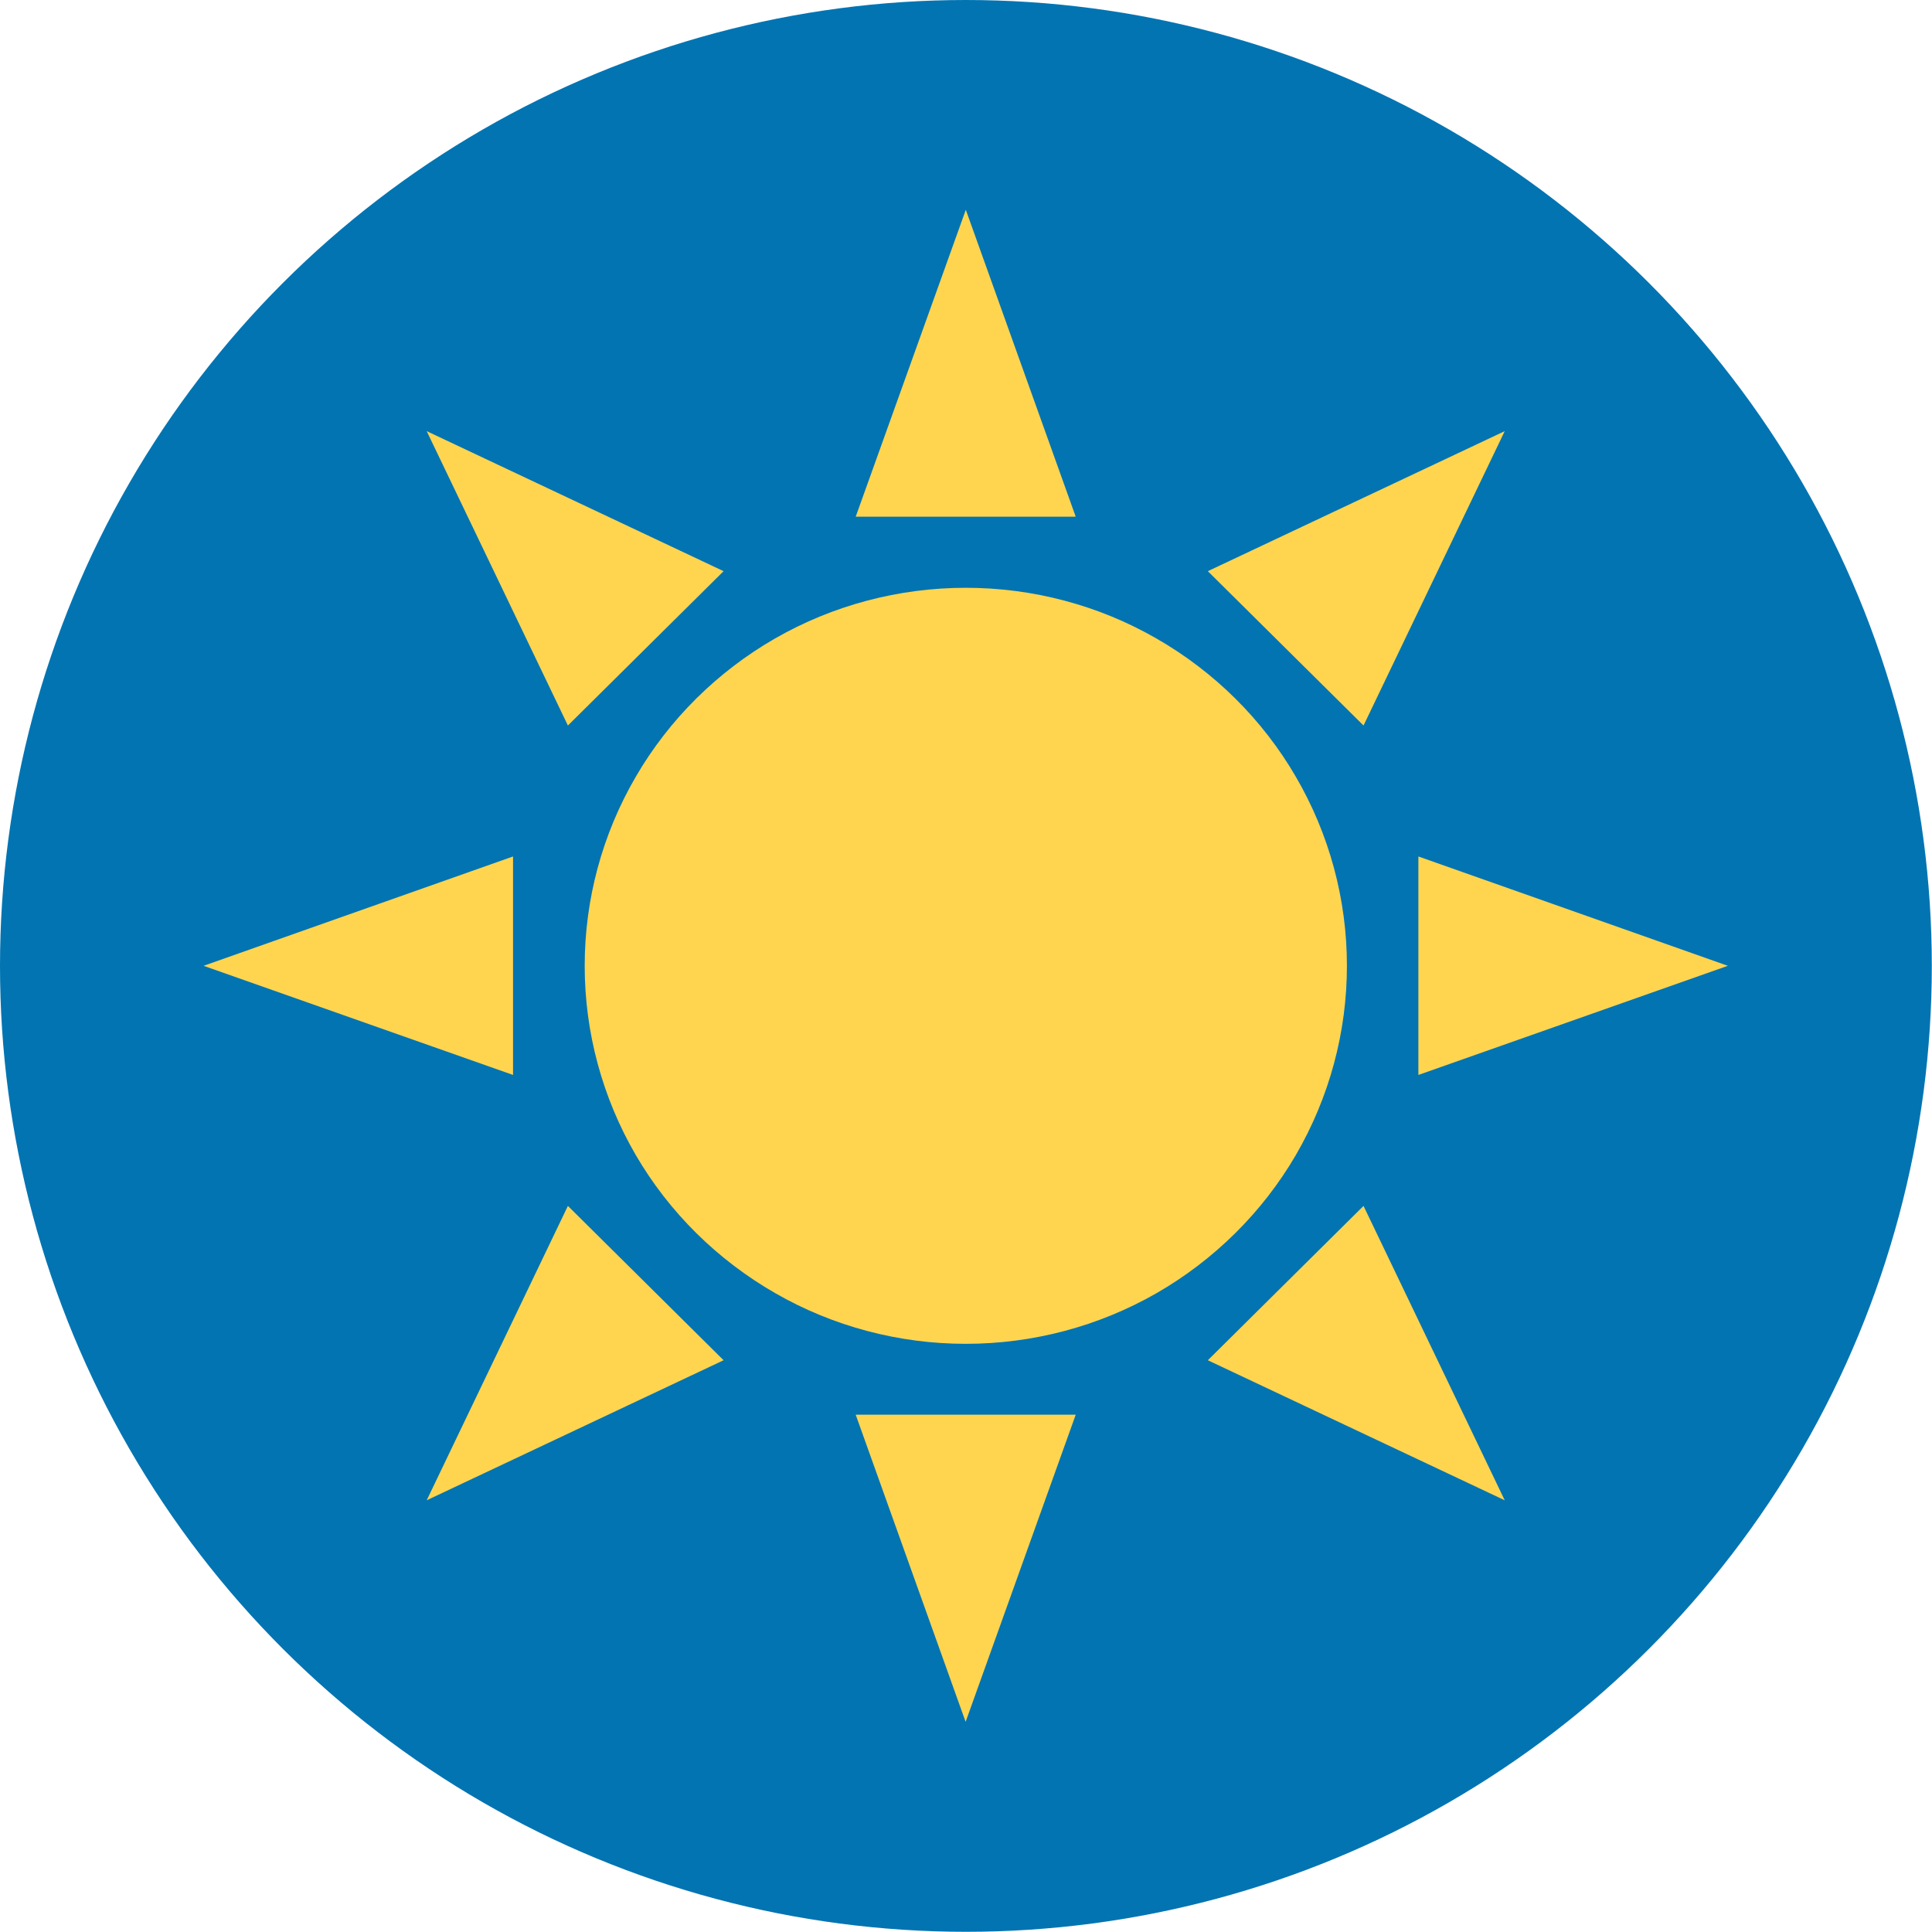 <svg xmlns="http://www.w3.org/2000/svg" xml:space="preserve" width="378.028" height="378.028" fill-rule="evenodd" stroke-linejoin="round" stroke-width="28.222" preserveAspectRatio="xMidYMid" version="1.2" viewBox="1002 9852 10002 10002"><g class="Page"><g class="com.sun.star.drawing.CustomShape"><path fill="none" d="M1002 9852h10002v10002H1002z" class="BoundingBox"/><path fill="#0274B2" d="M11003 14853c0 877-231 1740-670 2500s-1070 1391-1830 1830-1623 670-2500 670c-878 0-1741-231-2501-670s-1391-1070-1830-1830-670-1623-670-2500c0-878 231-1741 670-2501s1070-1391 1830-1830 1623-670 2500-670c878 0 1741 231 2501 670s1391 1070 1830 1830 670 1623 670 2500z"/></g><g class="com.sun.star.drawing.CustomShape"><path fill="none" d="M2056 10938h7892v7829H2056z" class="BoundingBox"/><path fill="#FFD550" d="m2056 14852 1602 565v-1131zM3211 17619l1537-725-806-799zM6001 18766l570-1590H5432zM8792 17619l-731-1524-806 799zM9947 14852l-1602-566v1131zM8792 12084l-1537 725 806 799zM6002 10938l-570 1589h1139zM3211 12084l731 1524 806-799zM7975 14852c0 344-91 681-264 979-173 297-423 544-722 716-300 172-641 262-987 262s-687-90-986-262c-300-172-550-419-723-716-173-298-264-635-264-979s91-681 264-978c173-298 423-545 722-717 300-172 641-262 987-262s687 90 986 262c300 172 550 419 723 717 173 297 264 634 264 978"/></g></g></svg>